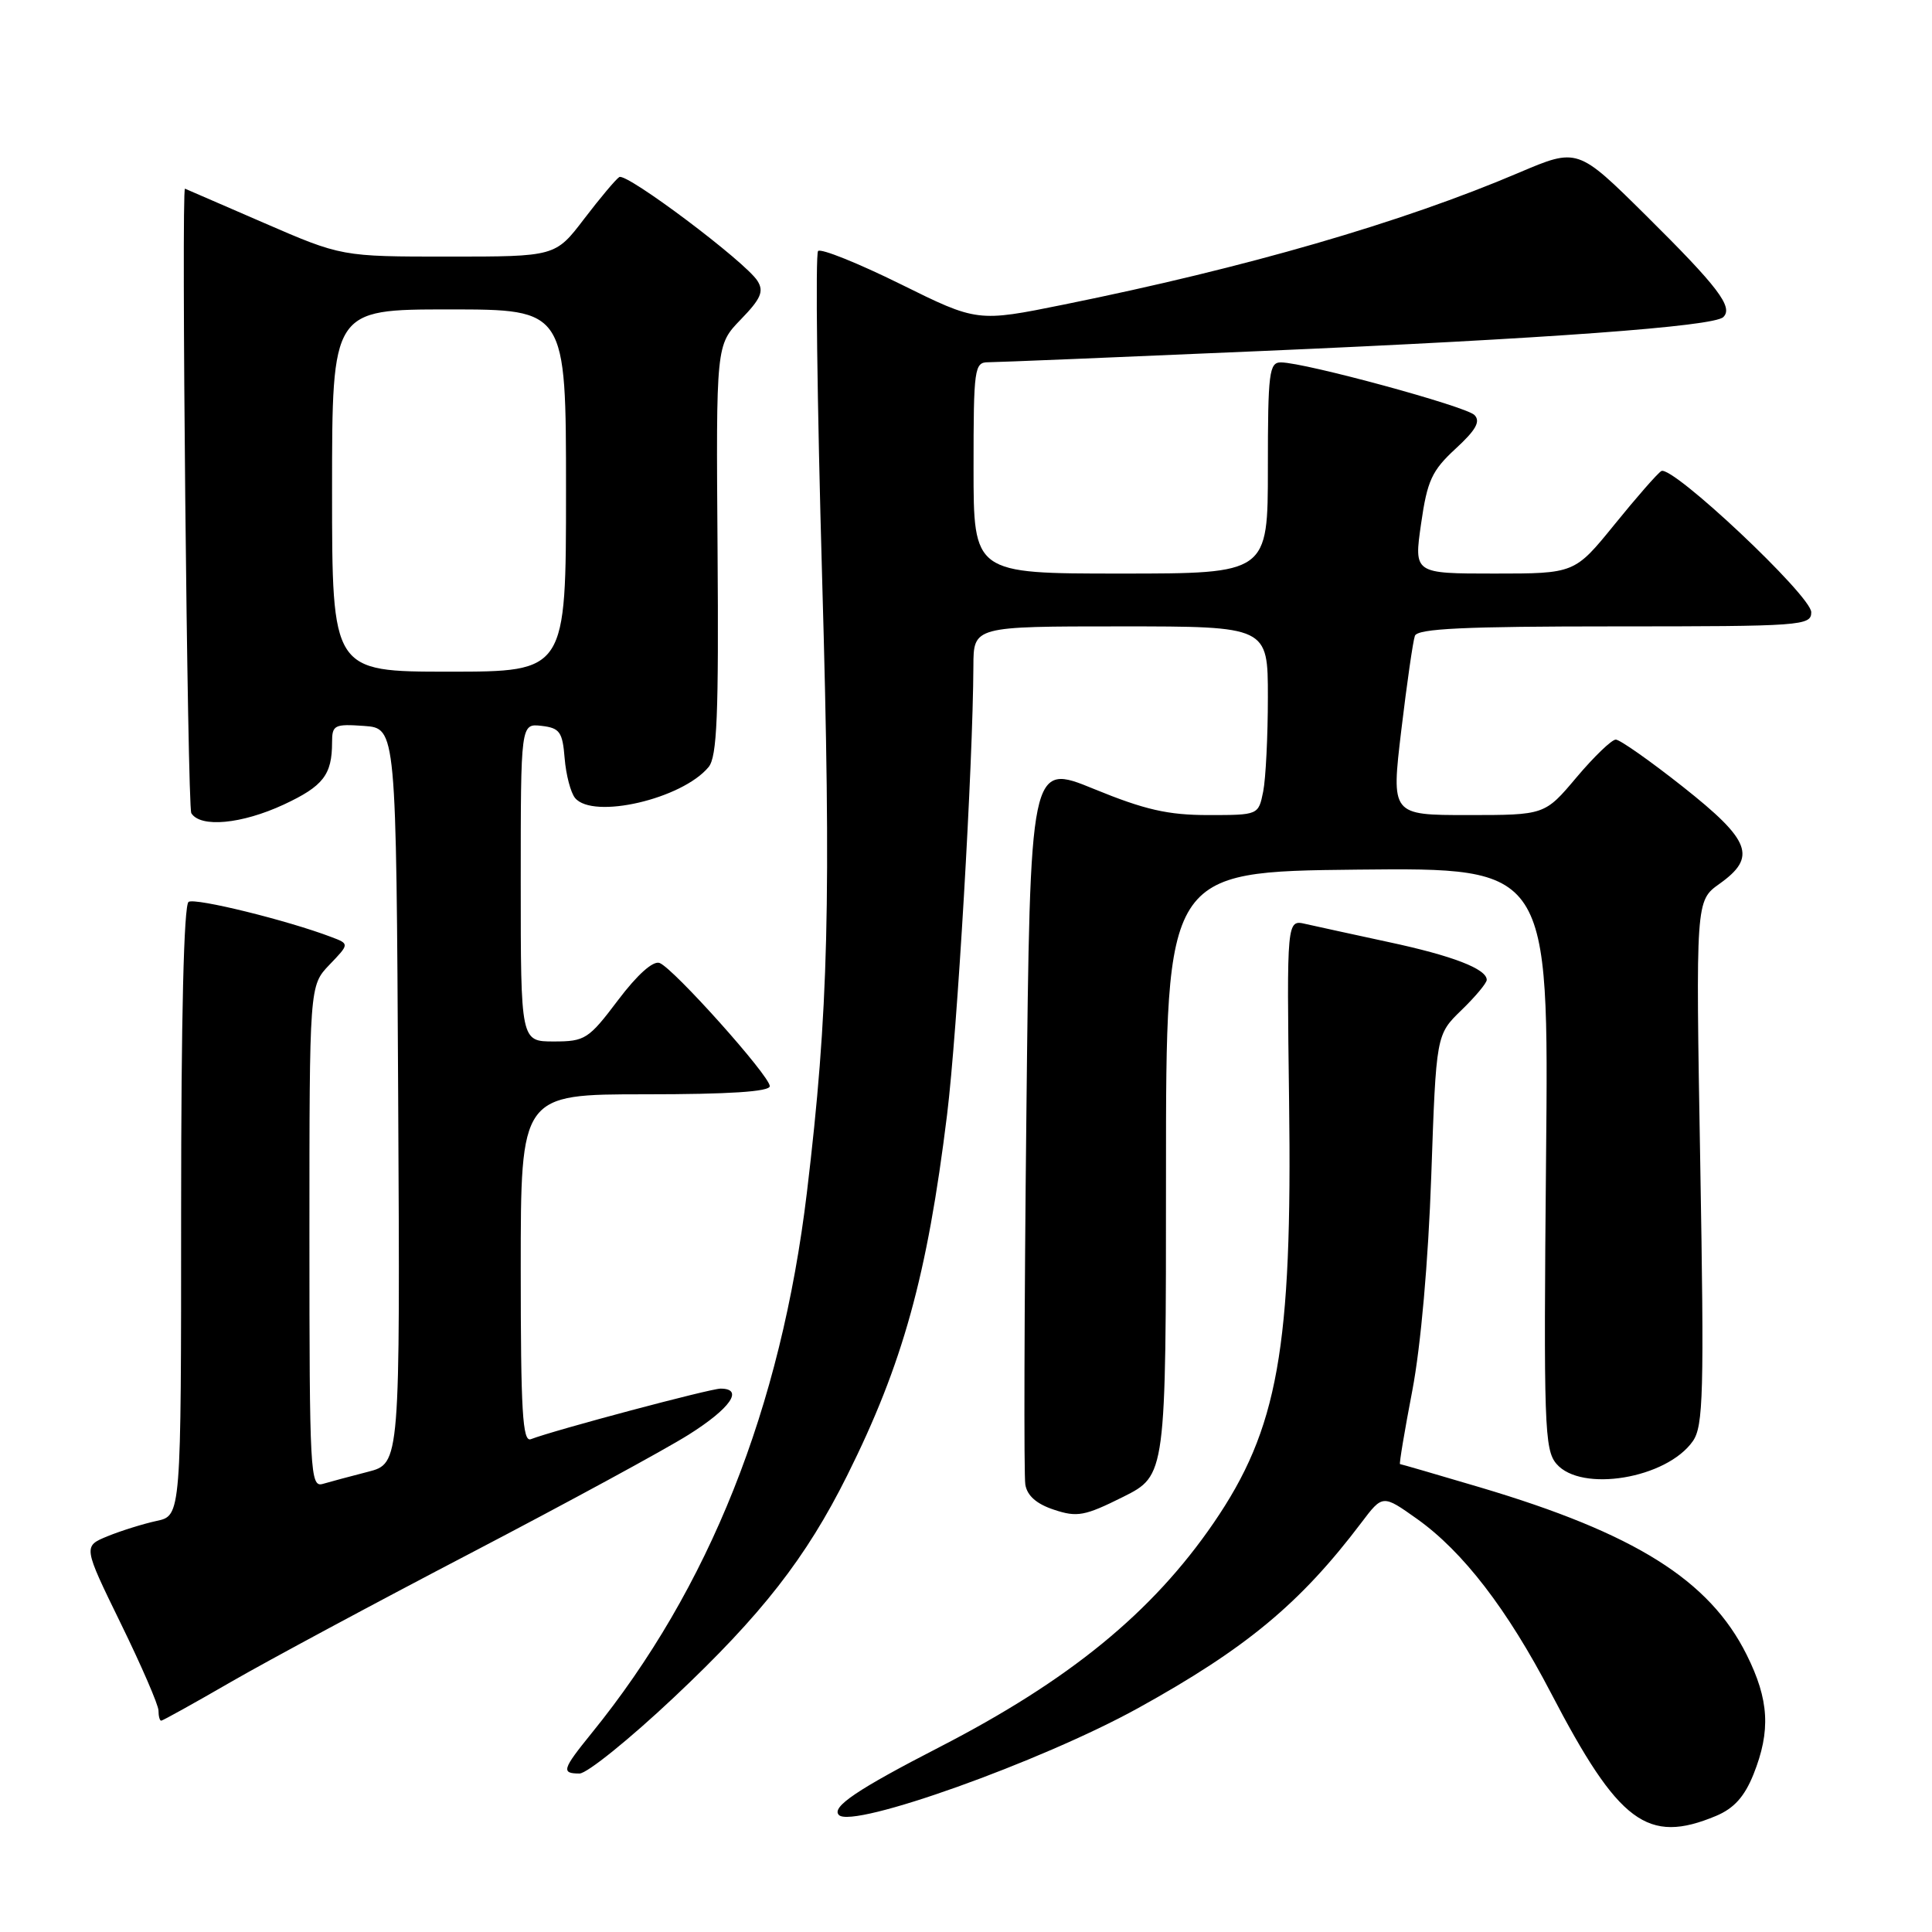 <?xml version="1.0" encoding="UTF-8" standalone="no"?>
<!DOCTYPE svg PUBLIC "-//W3C//DTD SVG 1.1//EN" "http://www.w3.org/Graphics/SVG/1.1/DTD/svg11.dtd" >
<svg xmlns="http://www.w3.org/2000/svg" xmlns:xlink="http://www.w3.org/1999/xlink" version="1.1" viewBox="0 0 256 256">
 <g >
 <path fill="currentColor"
d=" M 227.38 240.62 C 229.76 239.62 231.15 238.08 232.35 235.10 C 234.65 229.33 234.42 225.23 231.44 219.26 C 226.52 209.38 216.65 203.18 196.11 197.08 C 190.41 195.39 185.63 194.00 185.51 194.00 C 185.38 194.00 186.11 189.61 187.14 184.25 C 188.27 178.31 189.25 167.18 189.65 155.80 C 190.30 137.10 190.30 137.10 193.65 133.85 C 195.49 132.07 197.00 130.26 197.00 129.84 C 197.00 128.39 192.48 126.64 184.00 124.83 C 179.32 123.82 174.38 122.74 173.00 122.43 C 170.50 121.85 170.50 121.85 170.81 145.86 C 171.25 178.71 169.34 189.35 160.81 201.80 C 152.67 213.67 141.70 222.64 124.47 231.51 C 113.57 237.12 110.12 239.45 111.16 240.50 C 113.01 242.34 137.98 233.42 150.81 226.33 C 165.10 218.43 172.29 212.47 180.39 201.76 C 183.21 198.03 183.21 198.03 187.76 201.26 C 193.85 205.59 199.72 213.22 205.51 224.33 C 214.49 241.57 218.30 244.41 227.38 240.62 Z  M 89.32 224.89 C 100.94 213.95 106.81 206.43 112.26 195.50 C 119.64 180.70 122.86 169.06 125.49 147.72 C 126.85 136.65 128.92 101.36 128.98 88.25 C 129.00 83.00 129.00 83.00 148.50 83.00 C 168.00 83.00 168.00 83.00 168.00 92.37 C 168.00 97.53 167.72 103.16 167.38 104.88 C 166.75 108.00 166.75 108.00 160.08 108.00 C 154.76 108.00 151.69 107.30 144.95 104.54 C 136.50 101.08 136.50 101.08 136.00 147.79 C 135.72 173.48 135.66 195.49 135.86 196.71 C 136.10 198.19 137.35 199.29 139.67 200.05 C 142.73 201.07 143.74 200.88 148.81 198.35 C 154.50 195.50 154.50 195.50 154.50 155.50 C 154.50 115.50 154.50 115.50 179.86 115.23 C 205.23 114.97 205.23 114.97 204.86 153.45 C 204.53 188.89 204.64 192.10 206.24 193.97 C 209.52 197.80 220.84 195.92 224.31 190.96 C 225.70 188.98 225.82 184.62 225.29 154.04 C 224.69 119.36 224.69 119.36 227.84 117.11 C 232.83 113.56 232.00 111.38 222.99 104.25 C 218.64 100.81 214.64 98.00 214.10 98.00 C 213.56 98.00 211.22 100.25 208.90 103.00 C 204.69 108.00 204.69 108.00 194.51 108.00 C 184.34 108.00 184.34 108.00 185.68 96.75 C 186.42 90.56 187.23 84.94 187.48 84.25 C 187.83 83.29 194.05 83.00 213.97 83.00 C 238.76 83.00 240.00 82.91 240.00 81.12 C 240.00 78.94 221.53 61.56 220.13 62.42 C 219.62 62.73 216.83 65.92 213.93 69.50 C 208.65 76.00 208.65 76.00 198.00 76.00 C 187.35 76.00 187.35 76.00 188.30 69.40 C 189.12 63.67 189.73 62.36 192.87 59.46 C 195.57 56.98 196.21 55.84 195.37 54.99 C 194.24 53.84 173.00 48.06 169.75 48.02 C 168.17 48.00 168.00 49.32 168.00 62.00 C 168.00 76.00 168.00 76.00 148.50 76.00 C 129.00 76.00 129.00 76.00 129.00 62.00 C 129.00 48.78 129.11 48.00 130.95 48.00 C 132.03 48.00 148.34 47.33 167.20 46.51 C 204.99 44.88 227.05 43.26 228.34 42.02 C 229.71 40.71 227.66 38.02 218.09 28.54 C 209.04 19.58 209.04 19.58 201.27 22.88 C 185.76 29.49 165.16 35.46 141.00 40.35 C 129.50 42.68 129.50 42.68 119.29 37.63 C 113.68 34.86 108.78 32.89 108.40 33.26 C 108.03 33.64 108.27 53.19 108.94 76.72 C 110.16 119.49 109.79 134.04 106.92 158.00 C 103.48 186.60 93.98 210.46 78.38 229.67 C 74.50 234.46 74.33 235.00 76.79 235.00 C 77.78 235.00 83.42 230.45 89.32 224.89 Z  M 30.61 222.86 C 35.50 220.04 49.85 212.33 62.50 205.73 C 75.15 199.12 88.08 192.10 91.24 190.11 C 96.79 186.62 98.61 184.00 95.48 184.00 C 94.10 184.00 73.48 189.49 70.34 190.70 C 69.24 191.12 69.00 186.99 69.00 168.11 C 69.00 145.00 69.00 145.00 85.50 145.00 C 96.63 145.00 102.00 144.65 102.00 143.92 C 102.00 142.56 89.25 128.31 87.40 127.60 C 86.54 127.27 84.44 129.15 81.89 132.53 C 77.99 137.70 77.52 138.00 73.38 138.00 C 69.00 138.00 69.00 138.00 69.00 116.93 C 69.00 95.87 69.00 95.87 71.75 96.18 C 74.17 96.46 74.54 96.98 74.82 100.49 C 75.00 102.68 75.62 105.04 76.20 105.74 C 78.58 108.61 90.39 105.87 93.89 101.64 C 95.02 100.28 95.24 94.75 95.08 72.84 C 94.88 45.72 94.88 45.72 98.16 42.33 C 100.82 39.59 101.25 38.61 100.37 37.22 C 98.80 34.71 83.03 22.86 82.06 23.46 C 81.61 23.74 79.52 26.23 77.41 28.99 C 73.59 34.00 73.59 34.00 59.42 34.00 C 45.26 34.00 45.26 34.00 34.89 29.50 C 29.19 27.03 24.52 25.00 24.51 25.00 C 24.01 25.00 24.83 106.92 25.35 107.75 C 26.56 109.71 32.02 109.20 37.60 106.61 C 42.83 104.17 44.00 102.67 44.00 98.36 C 44.00 96.07 44.31 95.91 48.25 96.19 C 52.50 96.50 52.50 96.50 52.76 145.21 C 53.02 193.92 53.02 193.92 48.76 195.02 C 46.42 195.62 43.71 196.35 42.75 196.63 C 41.11 197.10 41.00 195.08 41.00 163.87 C 41.00 130.61 41.00 130.61 43.65 127.84 C 46.31 125.07 46.31 125.07 43.90 124.16 C 38.07 121.94 25.90 118.95 24.99 119.50 C 24.36 119.89 24.00 134.85 24.00 160.48 C 24.00 200.84 24.00 200.84 20.75 201.53 C 18.96 201.92 16.04 202.83 14.25 203.56 C 11.01 204.89 11.01 204.89 16.00 215.11 C 18.75 220.73 21.00 225.93 21.00 226.66 C 21.00 227.40 21.16 228.00 21.36 228.00 C 21.55 228.00 25.72 225.69 30.61 222.86 Z  M 44.00 65.00 C 44.00 41.00 44.00 41.00 59.50 41.00 C 75.00 41.00 75.00 41.00 75.00 65.00 C 75.00 89.00 75.00 89.00 59.50 89.00 C 44.00 89.00 44.00 89.00 44.00 65.00 Z "/>
</g>
</svg>